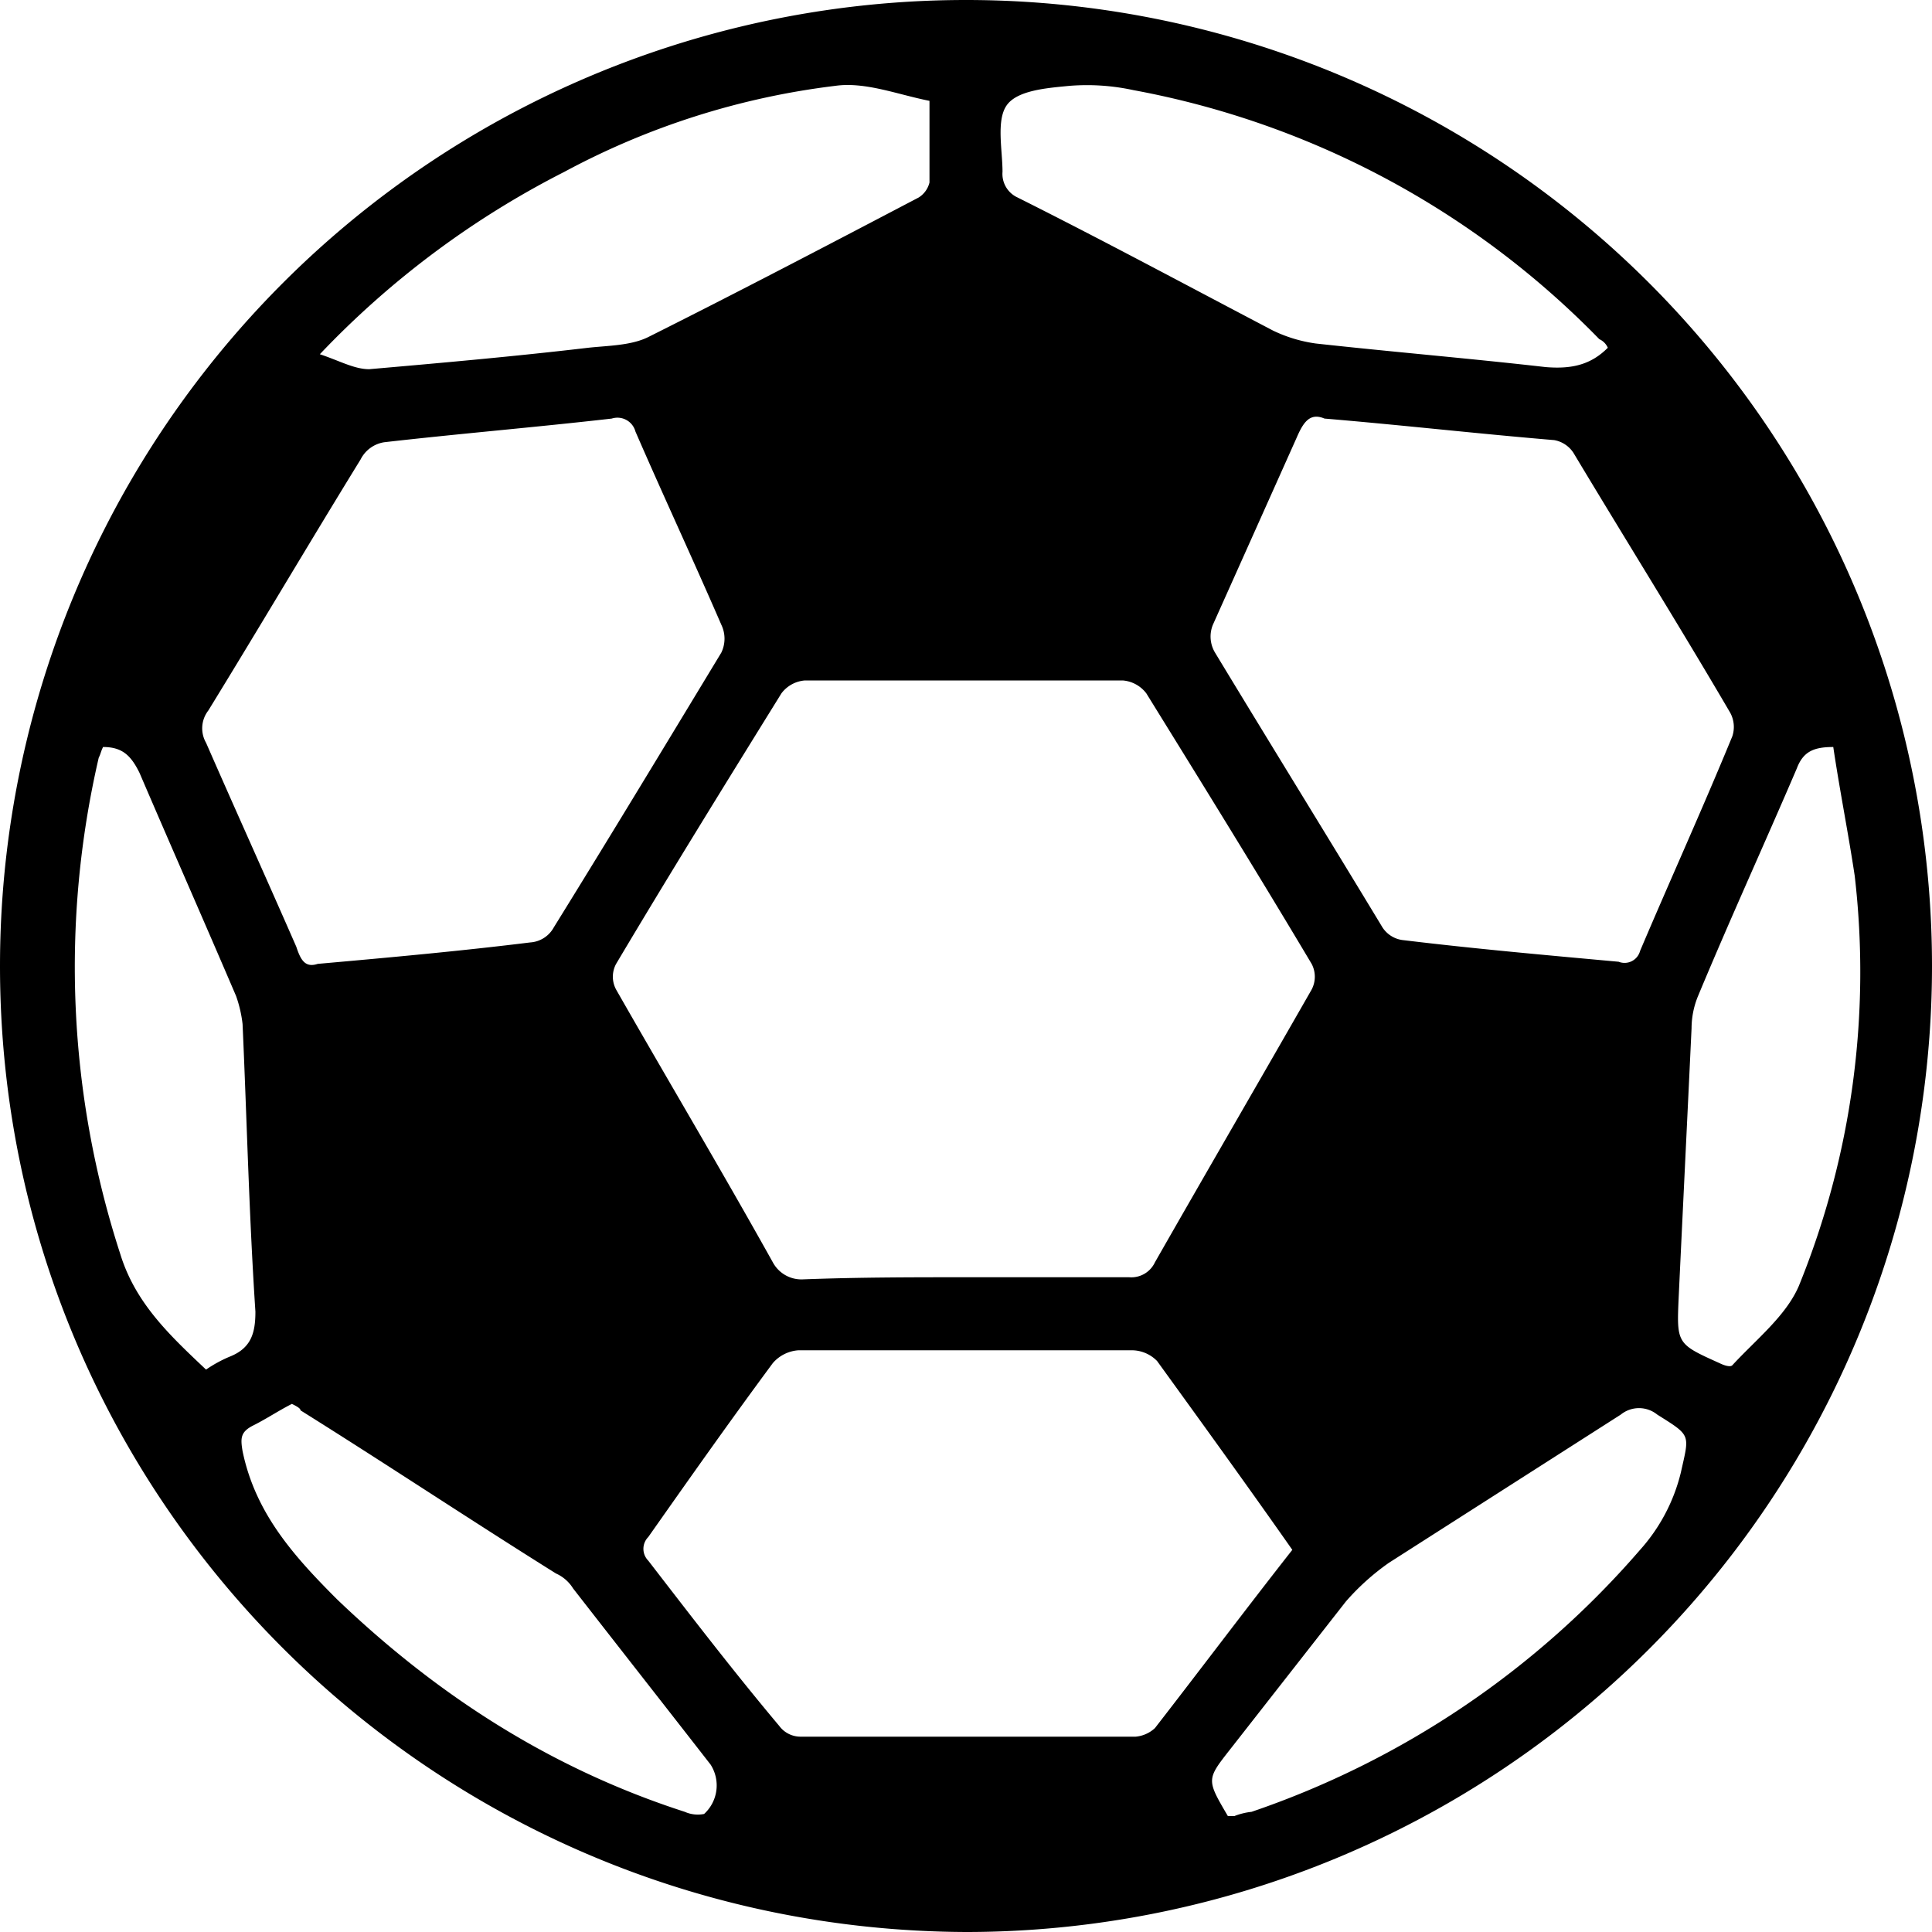 <svg xmlns="http://www.w3.org/2000/svg" viewBox="0 0 200 200"><defs><style>.cls-1{fill-rule:evenodd;}</style></defs><title>LogoBlack</title><g id="Capa_2" data-name="Capa 2"><g id="Capa_1-2" data-name="Capa 1"><path class="cls-1" d="M200,100A100,100,0,0,1,100,200C44.67,199.78,0,155.11,0,100a100,100,0,0,1,200,0ZM99.78,132.22h17.11a2.7,2.7,0,0,0,2.67-1.55c5.33-9.34,10.88-18.89,16.22-28.23a2.85,2.85,0,0,0,0-2.66c-5.56-9.34-11.34-18.67-17.11-28a3.4,3.4,0,0,0-2.45-1.34H83.33a3.36,3.36,0,0,0-2.44,1.34c-5.78,9.33-11.56,18.66-17.11,28a2.79,2.79,0,0,0,0,2.66c5.33,9.34,10.89,18.67,16.22,28.23a3.36,3.36,0,0,0,3.11,1.77C88.89,132.22,94.44,132.22,99.78,132.22ZM32.89,99.78c7.55-.67,14.89-1.34,22-2.22A3,3,0,0,0,57.33,96c5.78-9.33,11.56-18.89,17.34-28.44a3.32,3.32,0,0,0,0-2.89c-2.89-6.67-6-13.34-8.89-20a1.93,1.93,0,0,0-2.45-1.34c-7.77.89-15.77,1.56-23.55,2.45a3.3,3.3,0,0,0-2.45,1.78c-5.33,8.66-10.44,17.33-15.77,26a3,3,0,0,0-.23,3.33c3.11,7.11,6.23,14,9.34,21.11C31.11,99.33,31.56,100.22,32.89,99.78ZM137.11,43.33c-1.55-.66-2.22.45-2.89,2q-4.33,9.68-8.66,19.34a3.23,3.23,0,0,0,.22,2.89c5.78,9.55,11.55,18.88,17.33,28.44a2.94,2.94,0,0,0,2.22,1.33c7.34.89,14.89,1.56,22.23,2.23a1.66,1.66,0,0,0,2.22-1.12c3.11-7.33,6.44-14.66,9.55-22.22a3.08,3.08,0,0,0-.22-2.44c-5.33-9.11-10.89-18-16.22-26.89a3,3,0,0,0-2-1.33C152.89,44.89,145.11,44,137.11,43.33Zm-3.33,117.11c-4.67-6.66-9.34-13.11-14-19.55a3.68,3.68,0,0,0-2.67-1.11H82.67A3.85,3.85,0,0,0,80,141.11c-4.44,6-8.67,12-12.89,18a1.74,1.74,0,0,0,0,2.45c4.45,5.77,8.89,11.55,13.56,17.11a2.74,2.74,0,0,0,2.22,1.11h34.67a3.37,3.37,0,0,0,2-.89C124.22,172.89,128.89,166.67,133.78,160.44Zm-37.56-150c-3.33-.66-6.66-2-9.78-1.55a79.3,79.3,0,0,0-28,8.89A93,93,0,0,0,33.11,36.67c2,.66,3.56,1.55,5.11,1.55,7.56-.66,15.11-1.33,22.67-2.22,2-.22,4.44-.22,6.22-1.11,9.33-4.67,18.67-9.56,28-14.45a2.54,2.54,0,0,0,1.11-1.55ZM166.44,36a1.74,1.74,0,0,0-.88-.89A90.17,90.17,0,0,0,117.33,9.33a22.67,22.67,0,0,0-6.66-.44c-2.23.22-5.34.44-6.45,2s-.44,4.67-.44,6.89a2.68,2.68,0,0,0,1.55,2.66c8.89,4.45,17.56,9.12,26.45,13.78a14.88,14.88,0,0,0,4.44,1.34c8,.88,16,1.55,23.78,2.44C162.67,38.22,164.67,37.78,166.44,36ZM10.67,77.33c-.23.45-.23.67-.45,1.11a96.08,96.08,0,0,0,2.22,51.34c1.56,5.11,5.12,8.44,8.89,12a13.49,13.49,0,0,1,2.45-1.34c2.22-.88,2.66-2.44,2.66-4.66-.66-10-.88-19.78-1.33-29.78a13.13,13.13,0,0,0-.67-2.89c-3.33-7.78-6.66-15.33-10-23.11C13.56,78.22,12.67,77.33,10.67,77.33Zm179.11,0c-2,0-3.11.45-3.78,2.23-3.33,7.77-6.89,15.55-10.22,23.55a8.8,8.8,0,0,0-.67,3.33c-.44,9.34-.89,18.45-1.33,27.78-.22,4.89-.22,4.89,4.22,6.89.44.22,1.11.45,1.33.22,2.45-2.66,5.56-5.11,6.89-8.22A86.23,86.23,0,0,0,192,90.67C191.33,86.22,190.44,81.78,189.78,77.33ZM127.11,188h.67a6.82,6.82,0,0,1,1.78-.44,92.58,92.58,0,0,0,40.22-27.12,18.54,18.54,0,0,0,4.22-8c.89-4,1.11-3.77-2.44-6a3,3,0,0,0-3.78,0l-24,15.34a24.86,24.86,0,0,0-4.45,4l-12,15.33C124.89,184.22,124.89,184.22,127.11,188ZM30.22,145.33c-1.33.67-2.66,1.56-4,2.23s-1.33,1.33-1.11,2.66c1.33,6.45,5.33,10.89,9.78,15.34,10.44,10,22.22,17.55,36,22a3.31,3.31,0,0,0,2,.22,4,4,0,0,0,.67-5.11c-4.67-6-9.56-12.23-14.23-18.23a4,4,0,0,0-1.77-1.55C48.67,157.33,40,151.56,31.11,146,31.11,145.78,30.67,145.56,30.22,145.33Z"/></g></g></svg>